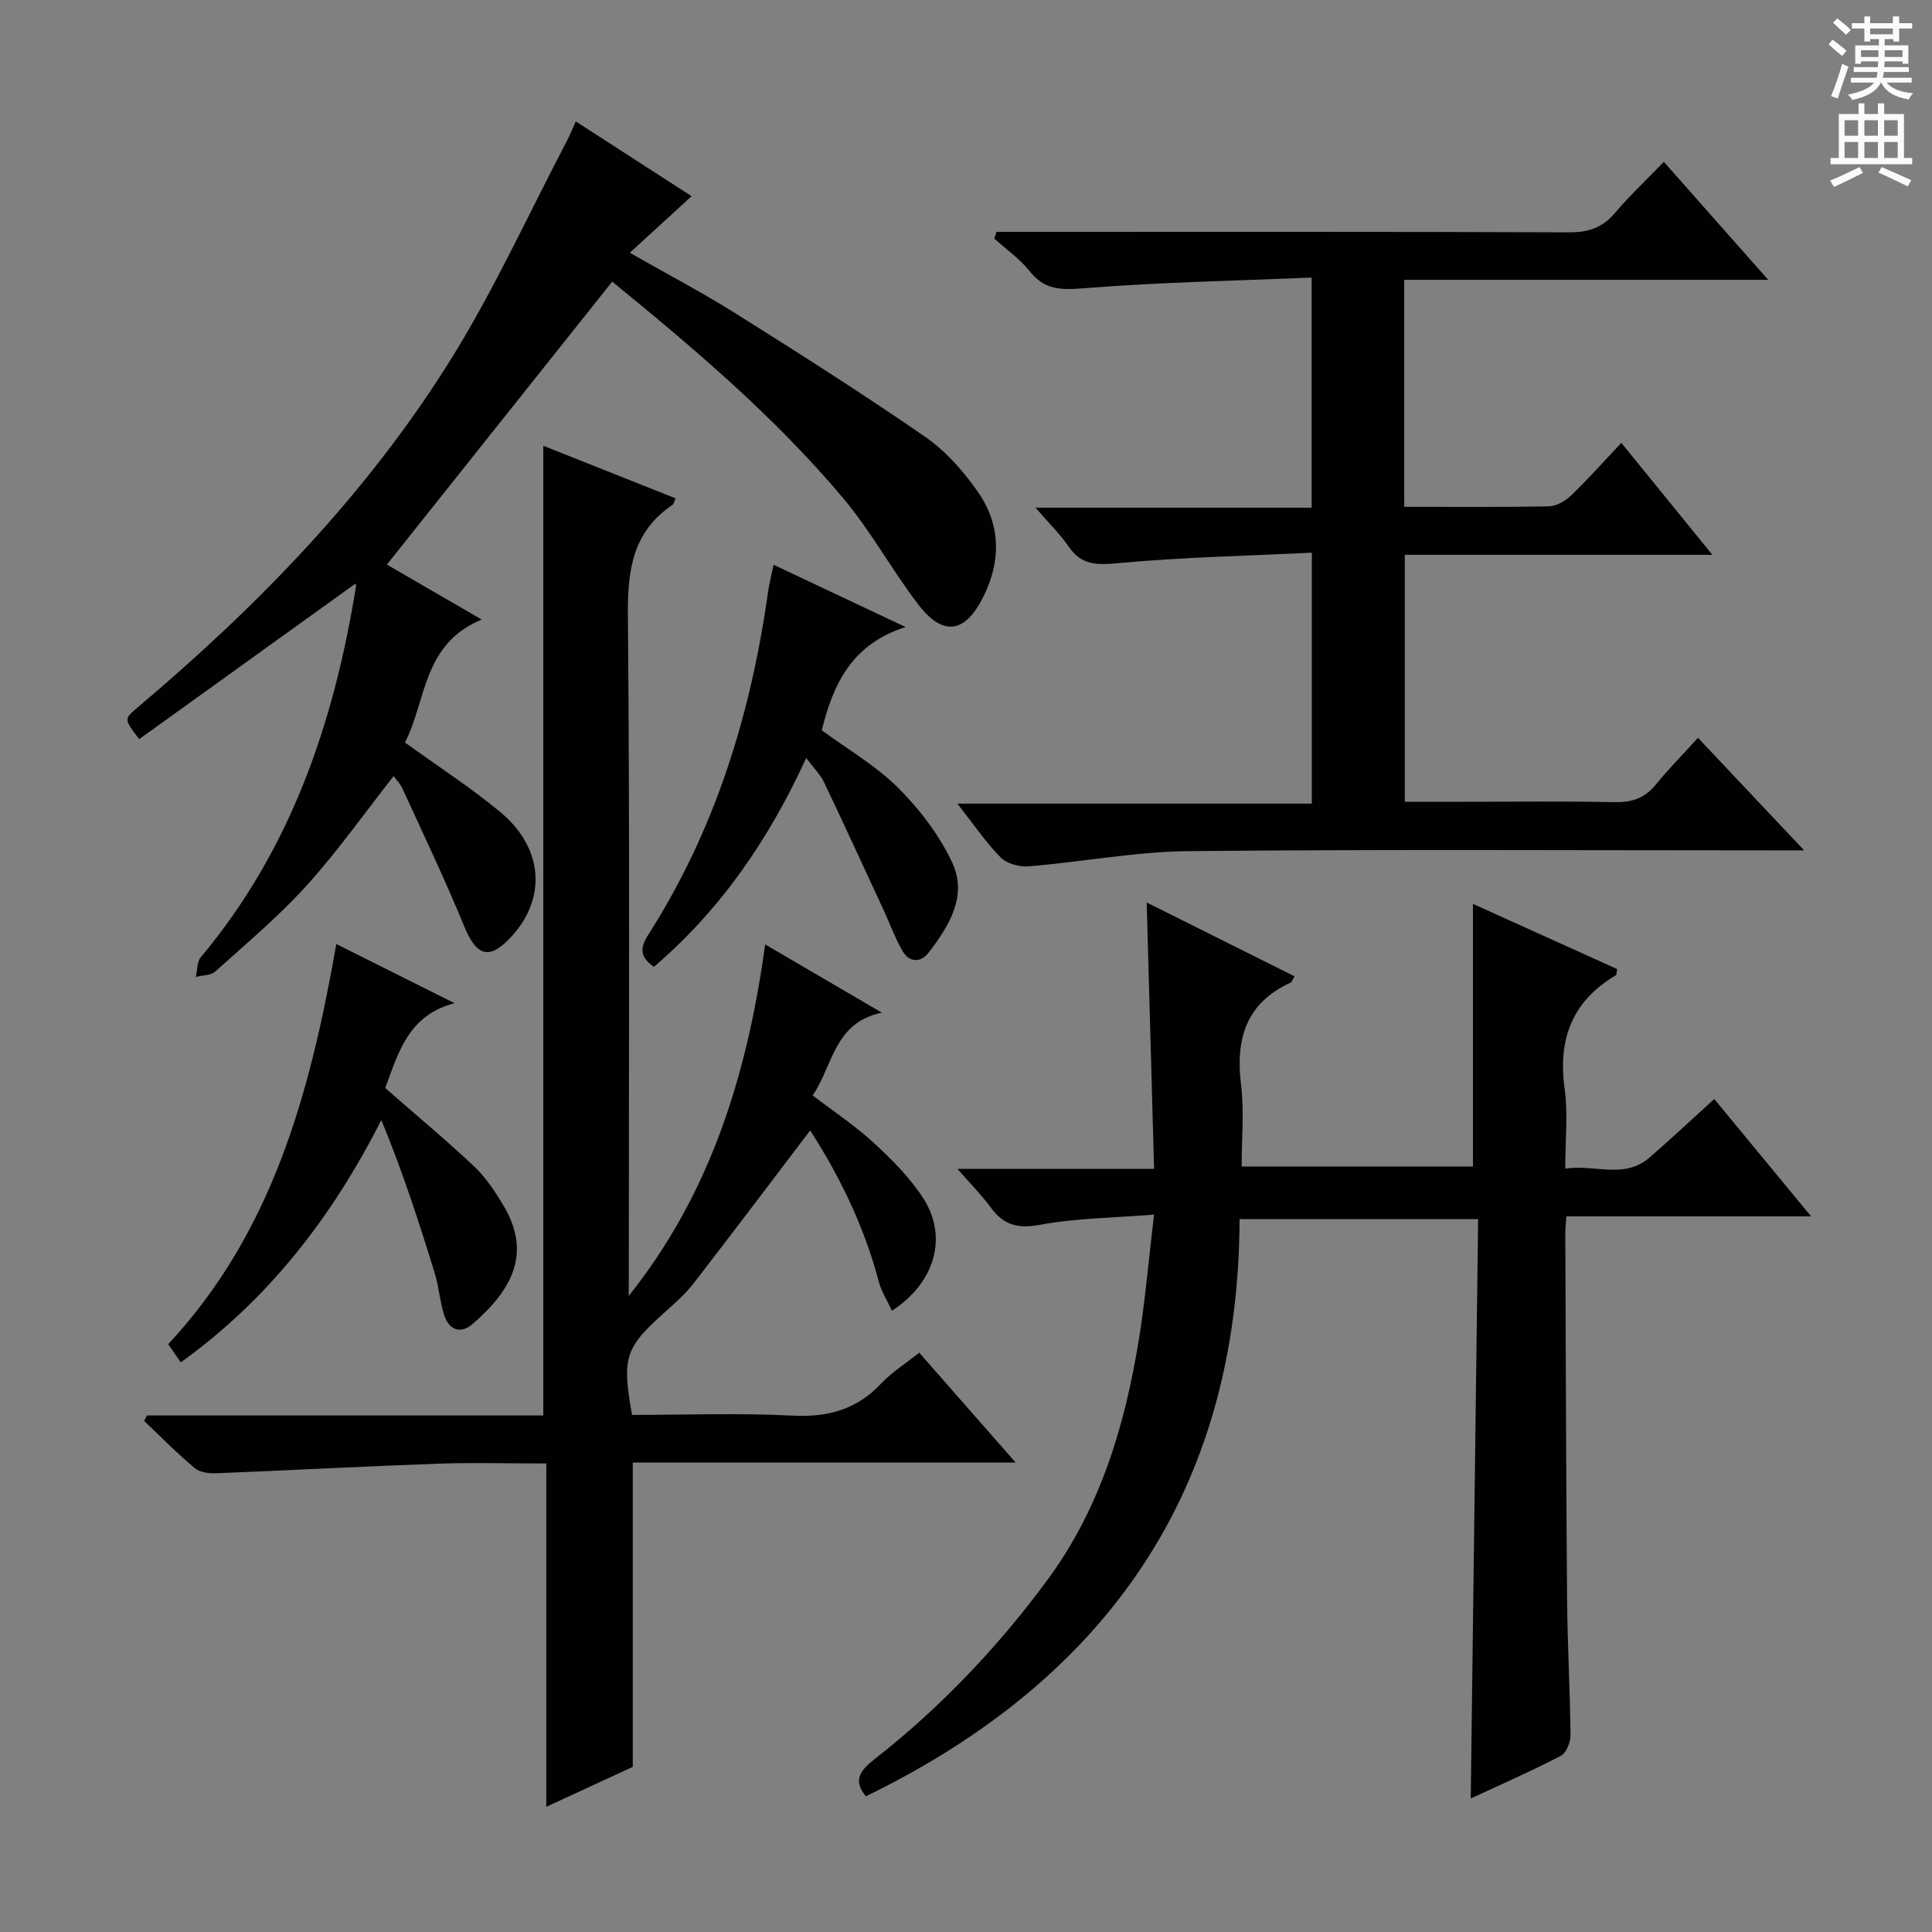 <svg enable-background="new 0 0 400 400" viewBox="0 0 400 400" xmlns="http://www.w3.org/2000/svg"><rect x="0" y="0" width="400" height="400" fill="#808080" stroke="none"/><g fill="#010100"><path d="m130.17 268.31c17.01-21.32 24.56-45.98 28.25-72.78 8.01 4.68 15.68 9.18 24.17 14.14-9.9 2.01-10.1 10.9-14.33 17.13 4.38 3.35 8.81 6.28 12.67 9.84 3.76 3.46 7.49 7.2 10.23 11.46 5.13 7.98 2.47 17.44-6.49 23.28-.96-2.09-2.19-3.98-2.73-6.04-3.03-11.49-8.17-21.95-14.21-31.29-8.11 10.67-16.06 21.24-24.16 31.69-1.71 2.21-3.88 4.11-5.98 5.99-8.17 7.3-8.87 9.33-6.73 21.21 11.01 0 22.15-.42 33.24.15 7.31.37 13.25-1.25 18.31-6.62 2.25-2.39 5.12-4.19 7.91-6.41 6.57 7.48 12.92 14.72 19.96 22.75-27.03 0-53.3 0-79.27 0v63c-5.27 2.43-11.26 5.2-17.91 8.27 0-23.88 0-47.22 0-71.08-7.82 0-15.12-.21-22.39.04-15.28.54-30.54 1.37-45.82 1.98-1.52.06-3.47-.14-4.54-1.04-3.67-3.06-7.03-6.49-10.5-9.78.19-.38.37-.76.56-1.14h82.07c0-67.14 0-133.7 0-200.77 9.13 3.63 18.2 7.24 27.4 10.89-.28.58-.37 1.16-.7 1.38-8.25 5.6-9.27 13.57-9.18 22.94.41 45.16.19 90.33.19 135.49-.02 1.78-.02 3.55-.02 5.32z"/><path d="m238.93 251.47c-8.49.68-16.16.73-23.59 2.11-4.63.86-7.56.05-10.22-3.59-1.83-2.51-4.06-4.73-6.88-7.98h40.7c-.52-18.69-1.02-36.71-1.53-55.16 10.27 5.13 20.36 10.17 30.6 15.28-.36.6-.5 1.16-.83 1.32-9.24 4.26-11.41 11.68-10.23 21.17.67 5.41.12 10.97.12 16.89h47.89c0-17.85 0-35.86 0-54.37 9.69 4.38 19.81 8.96 29.86 13.5-.16.73-.12 1.19-.3 1.29-9.01 5.35-12 13.2-10.58 23.45.72 5.2.13 10.59.13 16.57 6.11-.93 12.18 2.25 17.43-2.28 4.4-3.81 8.64-7.8 13.42-12.13 6.51 7.89 12.92 15.66 20.05 24.3-17.43 0-33.91 0-50.67 0-.11 1.59-.23 2.55-.22 3.5.1 25.32.16 50.64.37 75.96.08 9.31.62 18.62.71 27.93.01 1.47-.87 3.7-2.02 4.3-6 3.13-12.22 5.85-18.64 8.83.51-40.18 1.02-79.85 1.53-119.95-16.48 0-32.5 0-49.39 0-.19 56.27-27.5 95.23-77.36 119.49-2.88-3.41-.97-5.52 1.82-7.71 13.58-10.64 25.36-23.03 35.62-36.89 11.09-14.97 16.21-32.22 19.12-50.26 1.28-8 1.96-16.1 3.09-25.57z"/><path d="m290.73 104.93c10.31 0 20.13.1 29.94-.1 1.58-.03 3.43-1.12 4.63-2.27 3.46-3.32 6.65-6.92 10.38-10.87 6.46 7.94 12.36 15.19 18.85 23.18-21.76 0-42.5 0-63.68 0v51.13h12.26c10.33 0 20.66-.15 30.99.08 3.63.08 6.37-.74 8.69-3.61 2.61-3.22 5.54-6.17 8.76-9.71 7.46 7.91 14.26 15.12 21.98 23.3-2.61 0-4.29 0-5.97 0-40.49 0-80.97-.24-121.46.16-11.05.11-22.07 2.24-33.14 3.15-1.91.16-4.53-.56-5.81-1.87-3.12-3.18-5.65-6.94-8.94-11.12h73.39c0-17.29 0-34.01 0-51.95-13.35.65-26.75.93-40.07 2.16-4.4.41-7.58.48-10.25-3.39-1.83-2.66-4.18-4.95-6.89-8.09h57.17c0-15.71 0-31.07 0-47.64-15.74.66-31.49.96-47.16 2.21-4.71.38-8.12.38-11.22-3.53-2.04-2.57-4.86-4.53-7.33-6.76.16-.46.31-.92.47-1.38h5.07c37.82 0 75.64-.06 113.46.09 4 .02 6.92-.94 9.51-4.01 3-3.55 6.42-6.75 10.12-10.58 7.15 8.07 14 15.82 21.62 24.43-25.73 0-50.4 0-75.38 0 .01 15.83.01 31.08.01 46.99z"/><path d="m73.61 120.82c-14.99 10.78-29.91 21.51-44.79 32.21-3.16-4.13-3.18-4.15-.4-6.5 24.95-21.05 47.59-44.31 64.9-72.09 9.01-14.47 16.11-30.13 24.05-45.27.61-1.16 1.09-2.38 1.84-4.03 8 5.16 15.74 10.17 23.98 15.48-4.31 3.94-8.31 7.6-12.8 11.71 7.6 4.34 14.91 8.17 21.87 12.54 13.23 8.31 26.43 16.69 39.28 25.57 4.27 2.95 7.96 7.14 10.95 11.44 4.72 6.78 4.81 14.29 1.06 21.75-3.76 7.51-8.32 8.21-13.48 1.46-5.44-7.12-9.77-15.13-15.52-21.97-14.18-16.88-30.97-31.08-47.8-44.81-15.59 19.57-31 38.93-46.65 58.58 5.97 3.46 12.35 7.15 19.63 11.38-12.32 5.1-11.42 16.87-15.89 25.45 6.88 4.98 13.59 9.31 19.7 14.37 8.94 7.39 9.68 17.81 2.4 25.76-4.61 5.04-7.26 4.21-9.85-2.12-3.94-9.62-8.45-19.02-12.77-28.48-.46-1-1.29-1.82-1.83-2.56-6.06 7.71-11.61 15.58-18.02 22.67-5.78 6.39-12.46 11.98-18.89 17.77-.93.84-2.67.78-4.04 1.13.33-1.38.23-3.12 1.04-4.09 18.66-22.26 27.56-48.57 32.12-76.72.04-.3-.09-.64-.09-.63z"/><path d="m79.76 225.27c6.44 5.63 12.58 10.74 18.38 16.2 2.38 2.24 4.28 5.1 5.99 7.93 6.01 9.92 2.01 17.59-6.33 24.75-2.49 2.14-4.84 1.17-5.82-1.83-.92-2.82-1.1-5.88-1.97-8.72-3.26-10.58-6.68-21.11-11.06-31.71-10.22 20.14-23.34 37.09-41.52 50.17-.87-1.25-1.69-2.43-2.61-3.76 21.58-23.13 29.39-51.98 34.81-82.85 8.45 4.23 16.47 8.24 24.48 12.25-9.61 2.47-11.68 10.37-14.35 17.57z"/><path d="m166.92 156.94c-7.89 17.17-17.84 31.5-31.53 43.23-2.83-1.97-3.01-3.76-1.16-6.66 13.81-21.62 21.2-45.54 24.76-70.78.25-1.79.71-3.56 1.17-5.8 8.85 4.18 17.48 8.25 27.33 12.89-11.17 3.55-15.02 11.88-17.35 21.38 5.31 3.91 11.17 7.29 15.8 11.9 4.46 4.45 8.52 9.78 11.19 15.45 3.25 6.92-.63 13.19-4.89 18.7-1.6 2.08-3.94 2.06-5.32-.27-1.59-2.69-2.65-5.69-3.97-8.54-4.1-8.85-8.16-17.72-12.36-26.52-.74-1.55-2.07-2.84-3.67-4.98z"/></g><path d="m378.6 9.2.8-1c.9.7 1.9 1.4 2.9 2.3l-.9 1.1c-1.1-.9-2-1.7-2.8-2.4zm.5 10.7c.9-2.1 1.6-4.3 2.3-6.7.4.2.8.4 1.3.6-.7 2.1-1.5 4.3-2.2 6.6zm.4-15.2.9-.9c1 .8 2 1.6 2.8 2.4l-1 1c-1-.9-1.9-1.8-2.7-2.5zm12.5-1.3h1.2v1.4h2.7v1.1h-2.7v2.7h-1.2v-.5h-1.8v1.3h4.9v3.8h-1.2v-.5h-3.7c0 .4-.1.9-.1 1.2h5.1v1h-5.2c0 .5-.1.9-.2 1.2h6v1h-5.2c1.1 1.3 2.9 2 5.5 2.2-.4.4-.7.8-.9 1.3-2.9-.5-4.8-1.6-5.7-3.5h-.1c-.8 1.7-2.7 2.9-5.9 3.6-.2-.4-.6-.8-.9-1.1 2.8-.6 4.6-1.4 5.4-2.5h-4.8v-1h5.3c.1-.3.2-.7.2-1.2h-4.9v-1h5c0-.4 0-.8.1-1.2h-3.6v.5h-1.2v-3.8h4.9v-1.3h-1.8v.5h-1.2v-2.7h-2.6v-1.1h2.6v-1.4h1.2v1.4h4.7v-1.4zm-6.7 8.4h3.6c0-.4 0-.9 0-1.4h-3.6zm1.9-4.7h4.7v-1.2h-4.7zm6.7 3.3h-3.7v1.4h3.7z" fill="#fbfafc"/><path d="m384.7 21.4h1.3v2.2h2.8v-2.2h1.3v2.2h4.1v9.1h1.7v1.3h-16.9v-1.3h1.7v-9.1h4.1v-2.2zm.3 13.2.7 1.2c-1.8.9-3.8 1.9-6 2.9-.2-.4-.5-.8-.8-1.3 2.4-1 4.4-2 6.1-2.8zm-3.1-6.5h2.8v-3.2h-2.8zm0 4.6h2.8v-3.3h-2.8zm4.1-4.6h2.8v-3.2h-2.8zm0 4.6h2.8v-3.3h-2.8zm3.6 1.9c2.1.9 4.1 1.8 6.1 2.7l-.7 1.3c-2.2-1.1-4.2-2-6.1-2.9zm3.3-9.7h-2.8v3.2h2.8zm-2.8 7.8h2.8v-3.3h-2.8z" fill="#fbfafc"/></svg>